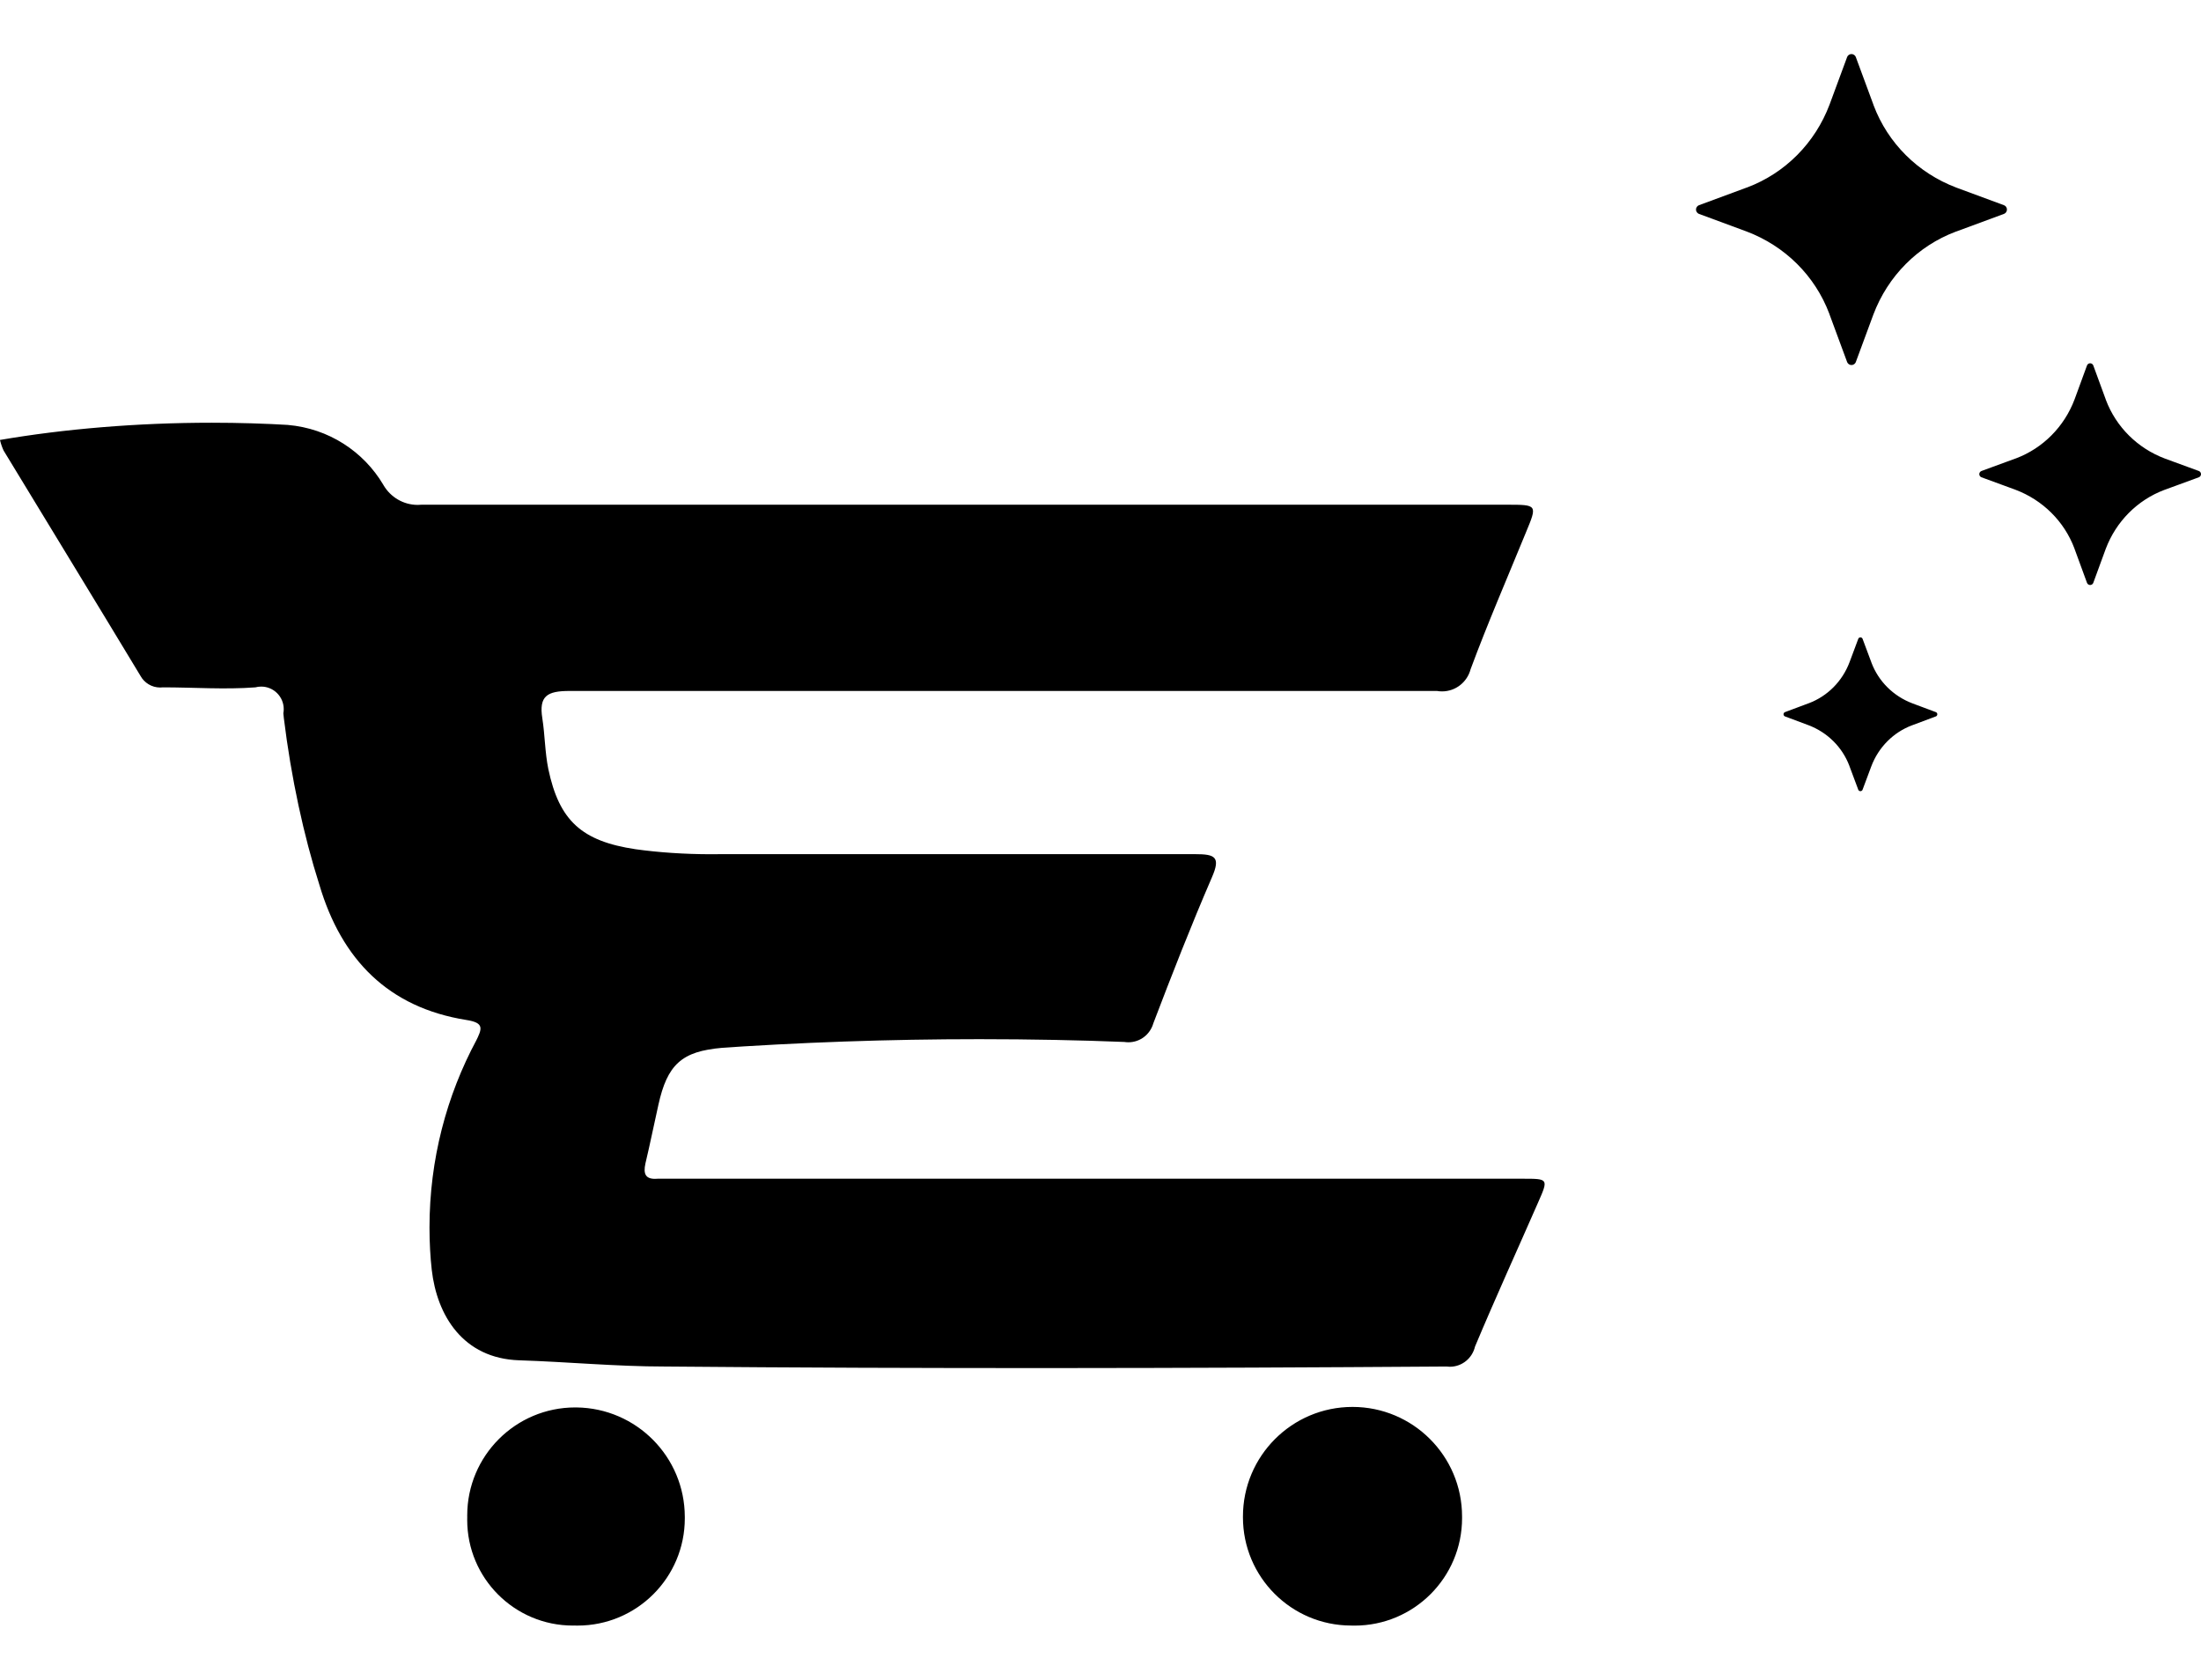 <!-- Generated by IcoMoon.io -->
<svg version="1.1" xmlns="http://www.w3.org/2000/svg" width="1342" height="1024" viewBox="0 0 1342 1024">
<path d="M-0.001 268.217c38.825-6.682 83.539-10.501 129.147-10.501 16.288 0 32.464 0.487 48.51 1.448l-2.209-0.106c24.965 2.127 46.233 16.218 58.241 36.449l0.189 0.346c4.271 7.205 12.008 11.959 20.854 11.959 0.832 0 1.652-0.042 2.462-0.124l-0.102 0.008h661.525c18.793 0 18.793 0 11.844 16.74-11.37 27.793-23.372 55.43-33.794 83.539-2.059 7.842-9.084 13.533-17.439 13.533-1.093 0-2.161-0.097-3.2-0.284l0.109 0.016h-528.872c-13.581 0-18.793 3.001-16.582 16.74 1.579 10.107 1.579 20.688 3.632 30.794 6.632 31.584 20.371 44.060 53.218 48.955 13.852 1.941 29.855 3.050 46.116 3.050 2.053 0 4.102-0.018 6.147-0.053l-0.307 0.004h289.151c12.159 0 15.792 1.579 10.264 14.212-12.634 29.215-24.32 59.061-35.689 88.909-1.912 6.723-7.999 11.565-15.215 11.565-0.873 0-1.729-0.070-2.563-0.206l0.091 0.012c-26.367-1.079-57.314-1.695-88.405-1.695-55.132 0-109.812 1.934-163.977 5.737l7.291-0.41c-24.951 1.895-33.636 10.422-39.006 34.742-2.684 11.844-5.054 23.846-7.896 35.689-1.422 6.474 0 9.949 7.422 9.317h527.452c15.792 0 15.792 0 9.317 14.687-12.792 29.215-26.056 58.272-38.375 87.645-1.649 7.096-7.917 12.304-15.402 12.304-0.75 0-1.488-0.052-2.211-0.153l0.084 0.010c-158.867 1.106-317.735 1.422-476.601 0-29.531 0-59.061-2.842-88.593-3.79-34.427-1.106-50.219-27.478-53.376-55.113-0.879-7.747-1.38-16.724-1.38-25.819 0-41.395 10.389-80.364 28.704-114.441l-0.634 1.292c4.106-8.212 5.527-11.686-5.685-13.423-47.375-7.58-75.959-36.638-89.54-82.433-9.508-29.834-17.211-65.235-21.662-101.64l-0.289-2.903c0.148-0.758 0.233-1.628 0.233-2.519 0-7.588-6.151-13.739-13.739-13.739-1.263 0-2.485 0.17-3.646 0.489l0.096-0.023c-18.635 1.422-37.584 0-56.377 0-0.497 0.063-1.070 0.1-1.652 0.1-5.195 0-9.714-2.882-12.050-7.135l-0.036-0.072c-27.636-45.797-55.588-91.435-83.382-137.233-0.87-1.84-1.63-3.999-2.165-6.245l-0.046-0.229zM823.707 991.014c-36.39-0.089-65.854-29.608-65.854-66.010 0-0.166 0.001-0.333 0.002-0.499v0.025c0-36.892 29.907-66.799 66.799-66.799s66.799 29.907 66.799 66.799v0c0.005 0.293 0.007 0.639 0.007 0.985 0 36.194-29.341 65.537-65.537 65.537-0.781 0-1.558-0.013-2.331-0.040l0.112 0.004zM350.423 991.014c-0.335 0.006-0.73 0.010-1.125 0.010-35.585 0-64.431-28.847-64.431-64.431 0-0.558 0.007-1.116 0.022-1.672l-0.001 0.083c-0.006-0.33-0.010-0.72-0.010-1.111 0-36.369 29.483-65.853 65.853-65.853 0.28 0 0.561 0.001 0.841 0.005h-0.042c36.498 0.446 65.924 30.093 66.010 66.633v0.008c0.005 0.289 0.007 0.629 0.007 0.971 0 36.108-29.271 65.379-65.379 65.379-0.613 0-1.225-0.008-1.834-0.025l0.090 0.002zM1115.542 191.784l10.739 29.057c0.449 1.012 1.447 1.707 2.605 1.707s2.156-0.693 2.598-1.689l0.007-0.018 10.739-29.057c8.88-23.553 27.139-41.813 50.102-50.497l0.59-0.195 29.057-10.739c1.012-0.449 1.707-1.447 1.707-2.605s-0.693-2.156-1.689-2.598l-0.018-0.007-29.057-10.739c-23.553-8.88-41.813-27.139-50.497-50.102l-0.195-0.59-10.739-29.057c-0.449-1.012-1.447-1.707-2.605-1.707s-2.156 0.693-2.598 1.689l-0.007 0.018-10.739 29.057c-8.88 23.553-27.139 41.813-50.102 50.497l-0.59 0.195-29.057 10.739c-1.012 0.449-1.707 1.447-1.707 2.605s0.693 2.156 1.689 2.598l0.018 0.007 29.057 10.739c23.564 8.861 41.831 27.128 50.497 50.103l0.195 0.589zM1264.934 334.7l7.58 20.688c0.318 0.748 1.046 1.264 1.895 1.264s1.577-0.515 1.89-1.25l0.005-0.013 7.58-20.688c6.327-16.807 19.356-29.835 35.743-36.024l0.421-0.14 20.688-7.58c0.748-0.318 1.264-1.046 1.264-1.895s-0.515-1.577-1.25-1.89l-0.013-0.005-20.688-7.58c-16.807-6.327-29.835-19.356-36.024-35.743l-0.14-0.421-7.58-20.688c-0.318-0.748-1.046-1.264-1.895-1.264s-1.577 0.515-1.89 1.25l-0.005 0.013-7.58 20.688c-6.327 16.807-19.356 29.835-35.743 36.024l-0.421 0.14-20.688 7.58c-0.748 0.318-1.264 1.046-1.264 1.895s0.515 1.577 1.25 1.89l0.013 0.005 20.688 7.58c16.807 6.327 29.835 19.356 36.024 35.743l0.14 0.421zM1127.703 467.196l5.37 14.37c0.242 0.461 0.716 0.77 1.264 0.77s1.022-0.31 1.26-0.762l0.004-0.007 5.37-14.37c4.4-11.665 13.443-20.71 24.817-25.012l0.293-0.097 14.37-5.37c0.461-0.242 0.77-0.716 0.77-1.264s-0.31-1.022-0.762-1.26l-0.007-0.004-14.37-5.37c-11.665-4.4-20.71-13.443-25.012-24.817l-0.097-0.293-5.37-14.37c-0.242-0.461-0.716-0.77-1.264-0.77s-1.022 0.31-1.26 0.762l-0.004 0.007-5.37 14.37c-4.4 11.665-13.443 20.71-24.817 25.012l-0.293 0.097-14.37 5.37c-0.461 0.242-0.77 0.716-0.77 1.264s0.31 1.022 0.762 1.26l0.007 0.004 14.37 5.37c11.665 4.4 20.71 13.443 25.012 24.817l0.097 0.293z"></path>
</svg>
